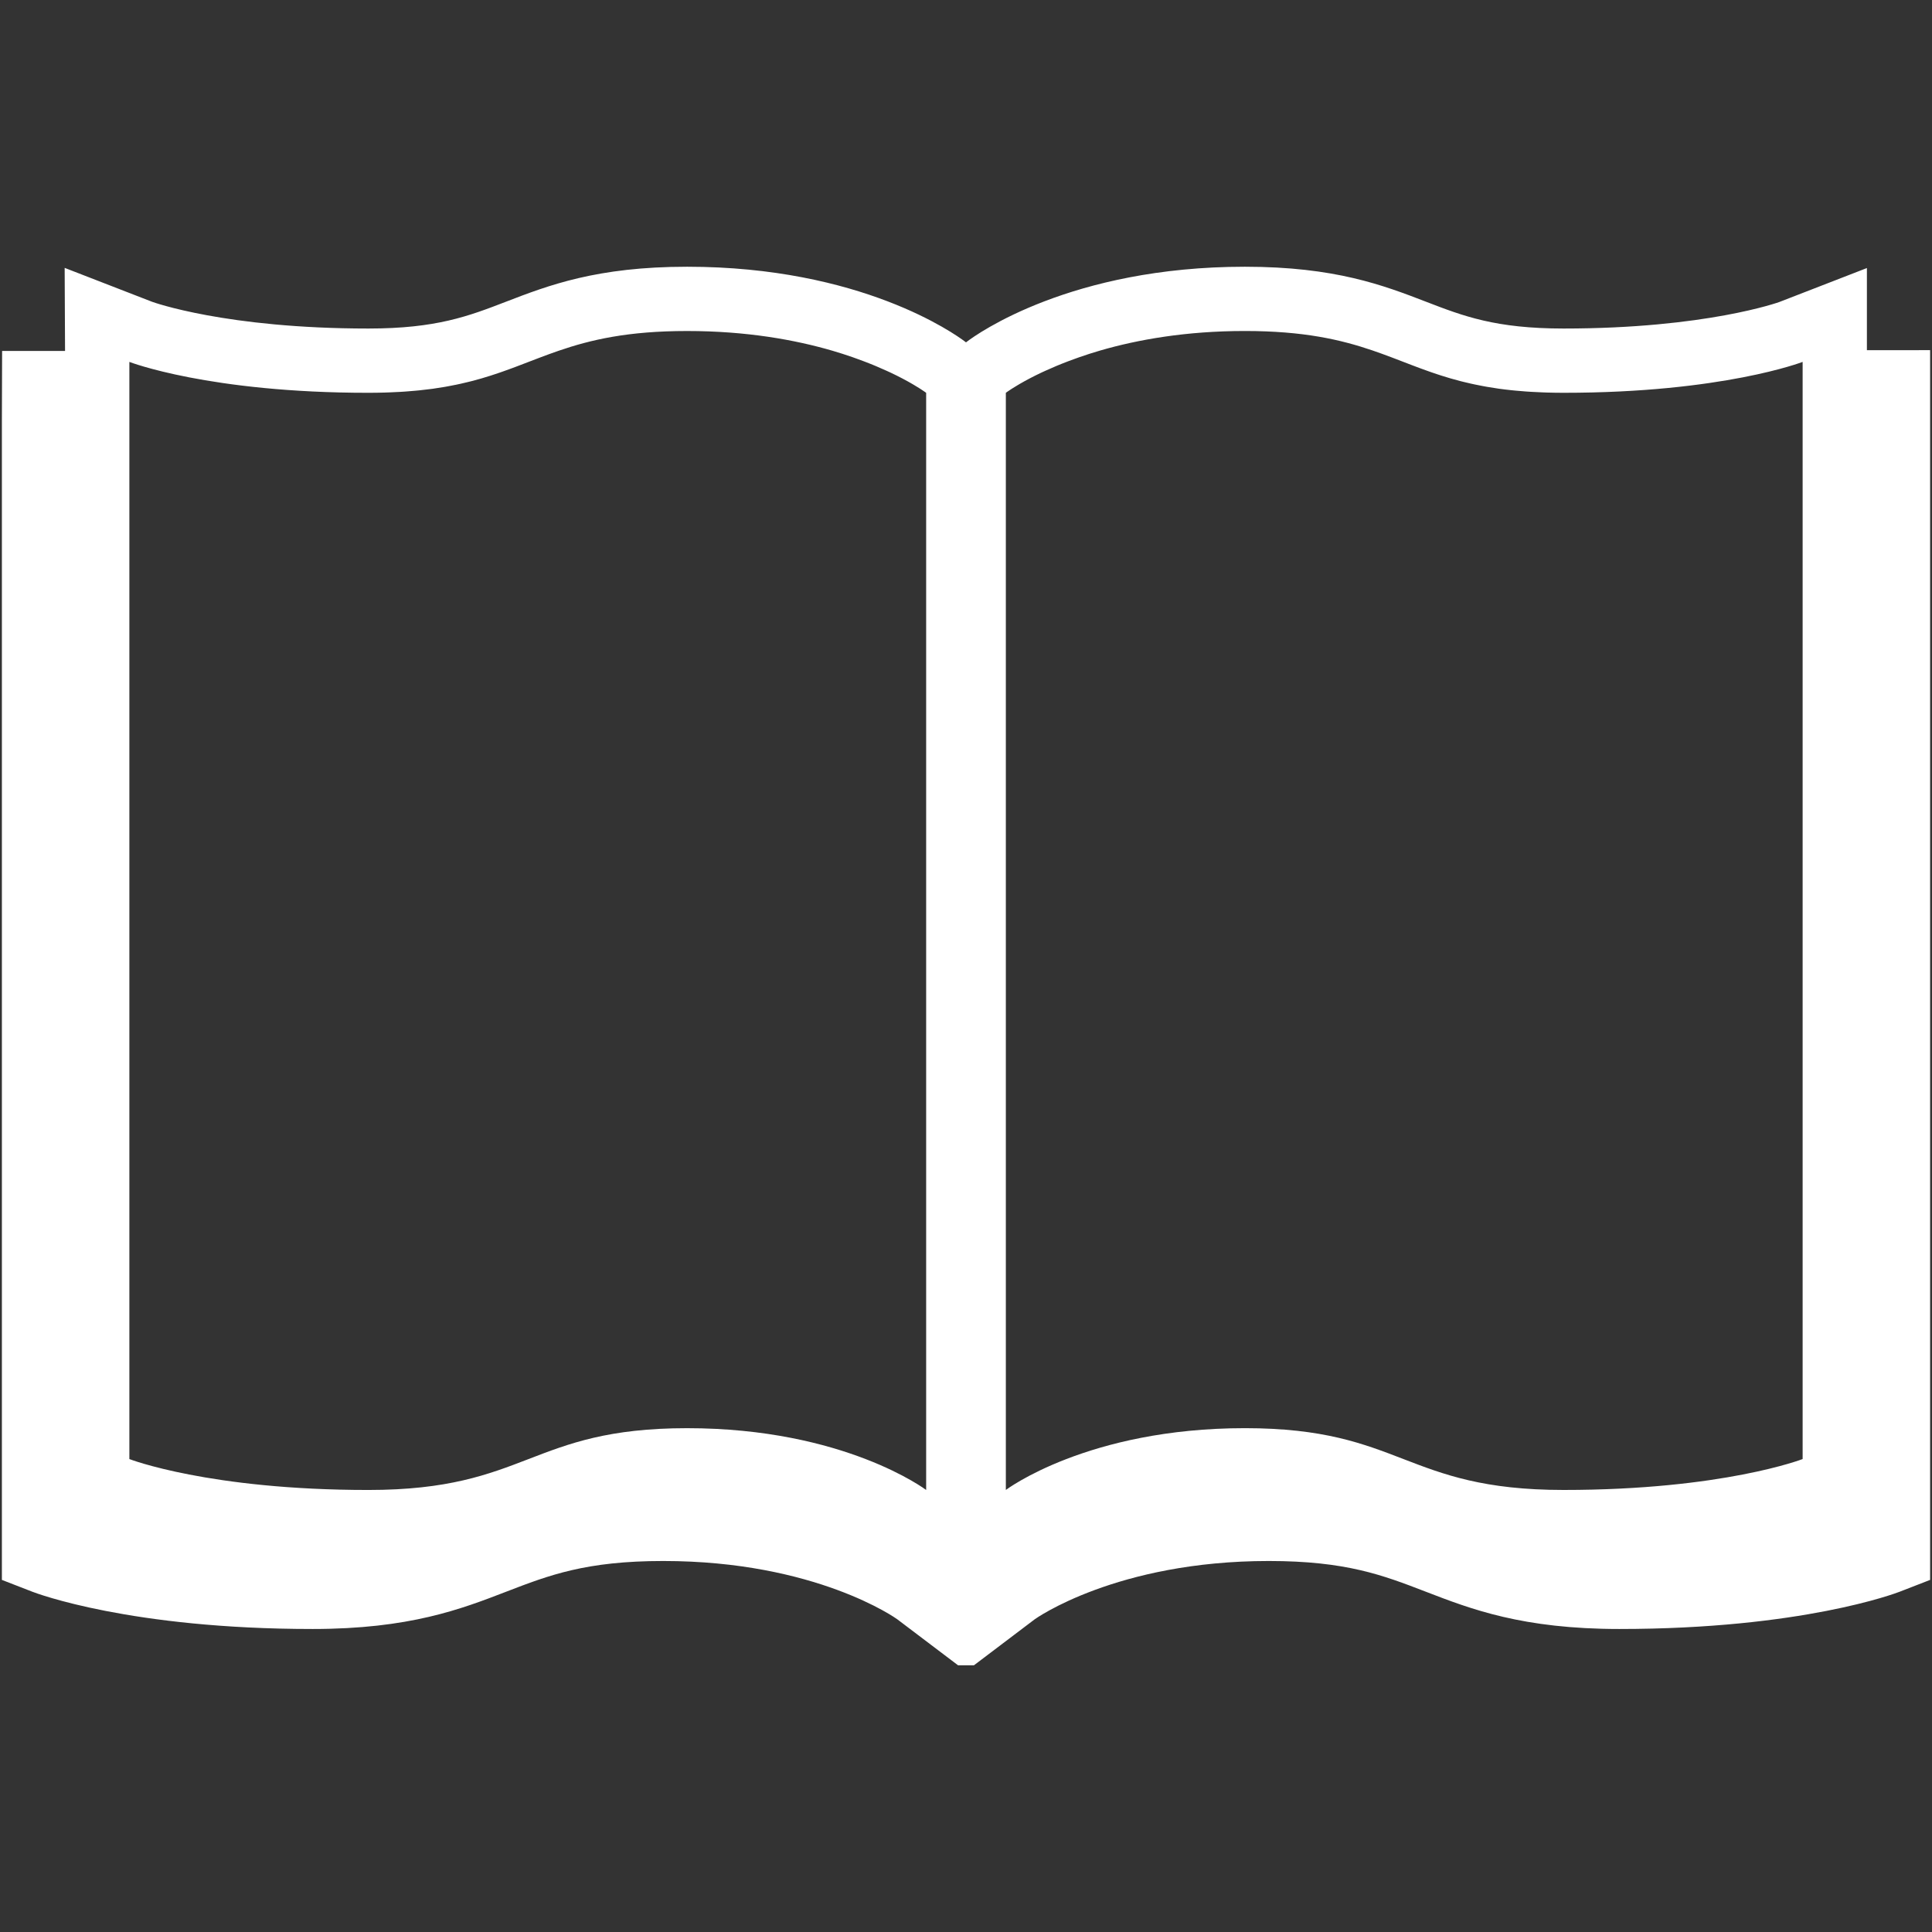 <?xml version="1.0" encoding="iso-8859-1"?>
<!DOCTYPE svg PUBLIC "-//W3C//DTD SVG 1.1//EN" "http://www.w3.org/Graphics/SVG/1.1/DTD/svg11.dtd">
<svg 
 version="1.1" xmlns="http://www.w3.org/2000/svg" xmlns:xlink="http://www.w3.org/1999/xlink" x="0px" y="0px" width="512px"
	 height="512px" viewBox="0 0 512 512" enable-background="new 0 0 512 512" xml:space="preserve"
><rect x="0" y="0" width="512" height="512" fill="#333333" stroke="none"/><g id="b75708d097f2188dff6617b0f00c607b"><g></g><g fill="#ffffff"><path display="inline" d="M494.749,92.801V71.035l-23.191,8.993c-0.075,0.027-19.399,7.036-57.196,7.036
		c-18.016,0-26.54-3.285-36.408-7.088c-11.299-4.354-24.103-9.288-48.044-9.288c-46.097,0-70.948,17.799-73.628,19.828L256,90.728
		l-0.281-0.212c-2.682-2.029-27.531-19.828-73.629-19.828c-23.94,0-36.745,4.934-48.043,9.288
		c-9.87,3.803-18.395,7.088-36.408,7.088c-37.797,0-57.122-7.009-57.313-7.08l-23.19-8.993l0.102,22.013l-16.68,0.006L0.5,111.3
		v298.716v8.675l8.088,3.14c1.04,0.403,25.995,9.868,74.271,9.868c25.658,0,39.302-5.257,51.341-9.901
		c11.299-4.354,21.063-8.118,41.556-8.118c40.492,0,61.837,15.295,62.037,15.453l16.094,12.181h4.225l16.094-12.181
		c0.129-0.1,21.578-15.453,62.037-15.453c20.493,0,30.257,3.764,41.556,8.118c12.039,4.645,25.684,9.901,51.342,9.901
		c48.276,0,73.231-9.465,74.271-9.868l8.088-3.14v-8.675V111.3V92.794L494.749,92.801z M363.702,92.865
		c0.844,0.289,1.676,0.582,2.495,0.879c0.141,0.052,0.278,0.104,0.42,0.156c0.682,0.248,1.359,0.499,2.029,0.753
		c0.17,0.064,0.337,0.129,0.507,0.191c1.705,0.648,3.39,1.304,5.09,1.952c0.607,0.231,1.215,0.459,1.826,0.688
		c0.287,0.106,0.582,0.212,0.869,0.318c0.503,0.183,1.006,0.366,1.514,0.545c0.315,0.112,0.632,0.223,0.952,0.335
		c0.516,0.176,1.035,0.351,1.56,0.526c0.308,0.1,0.607,0.202,0.919,0.299c0.687,0.22,1.385,0.435,2.096,0.645
		c0.154,0.046,0.304,0.096,0.462,0.139c0.849,0.248,1.722,0.485,2.615,0.715c0.291,0.075,0.591,0.146,0.886,0.218
		c0.641,0.158,1.289,0.312,1.955,0.46c0.35,0.079,0.707,0.154,1.064,0.229c0.665,0.142,1.348,0.274,2.038,0.403
		c0.349,0.064,0.694,0.131,1.048,0.191c0.977,0.17,1.979,0.331,3.019,0.478c0.075,0.011,0.142,0.021,0.217,0.033
		c1.11,0.154,2.271,0.289,3.464,0.414c0.361,0.037,0.74,0.068,1.11,0.104c0.856,0.081,1.729,0.154,2.628,0.218
		c0.457,0.031,0.919,0.063,1.385,0.089c0.911,0.054,1.851,0.098,2.812,0.135c0.437,0.017,0.86,0.035,1.306,0.05
		c1.414,0.04,2.861,0.066,4.375,0.066c42.237,0,63.354-8.188,63.354-8.188v290.756c0,0-21.117,8.192-63.354,8.192
		c-42.227,0-42.771-16.376-84.452-16.376c-41.71,0-63.351,16.376-63.351,16.376v-290.76c0,0,0.149-0.108,0.32-0.229
		c0.054-0.038,0.149-0.104,0.216-0.15c0.2-0.137,0.482-0.324,0.799-0.532c0.142-0.091,0.308-0.197,0.474-0.304
		c0.366-0.233,0.819-0.507,1.302-0.796c0.208-0.123,0.396-0.237,0.62-0.368c1.484-0.861,3.422-1.9,5.788-3.019
		c0.316-0.15,0.674-0.304,1.007-0.458c0.91-0.416,1.88-0.84,2.906-1.271c0.445-0.187,0.902-0.372,1.373-0.56
		c1.076-0.432,2.225-0.863,3.418-1.293c0.462-0.167,0.898-0.333,1.376-0.497c1.71-0.59,3.506-1.175,5.436-1.734h-0.004
		c9.905-2.872,22.705-5.167,38.32-5.167C345.471,87.721,355.297,90.004,363.702,92.865z M182.09,87.721
		c15.724,0,28.586,2.329,38.522,5.227c1.861,0.545,3.597,1.11,5.252,1.682c0.52,0.179,1,0.36,1.499,0.541
		c1.144,0.414,2.25,0.83,3.288,1.246c0.484,0.195,0.962,0.389,1.424,0.582c1.01,0.424,1.963,0.842,2.861,1.252
		c0.337,0.156,0.697,0.314,1.017,0.466c2.362,1.116,4.294,2.152,5.774,3.011c0.22,0.129,0.405,0.243,0.607,0.362
		c0.482,0.289,0.932,0.561,1.3,0.794c0.168,0.108,0.339,0.216,0.482,0.31c0.314,0.206,0.592,0.391,0.79,0.528
		c0.064,0.046,0.162,0.11,0.214,0.148c0.173,0.121,0.32,0.229,0.32,0.229v290.76c0,0-21.641-16.376-63.351-16.376
		c-41.681,0-42.226,16.376-84.451,16.376c-42.238,0-63.355-8.192-63.355-8.192V95.909c0,0,21.117,8.188,63.355,8.188
		c1.505,0,2.946-0.027,4.35-0.066c0.449-0.013,0.88-0.033,1.318-0.05c0.95-0.038,1.884-0.079,2.788-0.133
		c0.468-0.027,0.928-0.058,1.383-0.089c0.877-0.063,1.73-0.133,2.568-0.212c0.391-0.036,0.792-0.071,1.175-0.11
		c1.102-0.114,2.175-0.241,3.21-0.38c0.081-0.01,0.167-0.019,0.248-0.031c1.108-0.154,2.175-0.322,3.214-0.503
		c0.339-0.058,0.666-0.123,0.998-0.185c0.701-0.129,1.391-0.262,2.063-0.401c0.364-0.077,0.723-0.154,1.079-0.233
		c0.638-0.142,1.262-0.289,1.877-0.441c0.322-0.079,0.648-0.156,0.967-0.237c0.75-0.193,1.484-0.393,2.206-0.599
		c0.147-0.042,0.302-0.081,0.447-0.123c0.848-0.248,1.676-0.501,2.489-0.761c0.306-0.098,0.603-0.197,0.902-0.297
		c0.52-0.17,1.036-0.341,1.543-0.516c0.341-0.119,0.678-0.237,1.012-0.355c0.462-0.164,0.921-0.329,1.376-0.495
		c0.343-0.125,0.688-0.25,1.029-0.376c0.397-0.148,0.788-0.295,1.183-0.445c1.923-0.728,3.818-1.466,5.735-2.194
		c0.091-0.035,0.181-0.069,0.272-0.104c0.698-0.264,1.403-0.528,2.114-0.788c0.133-0.05,0.269-0.1,0.403-0.147
		c0.811-0.297,1.63-0.588,2.466-0.875l0,0C156.514,90.05,166.379,87.721,182.09,87.721z"></path></g></g></svg>